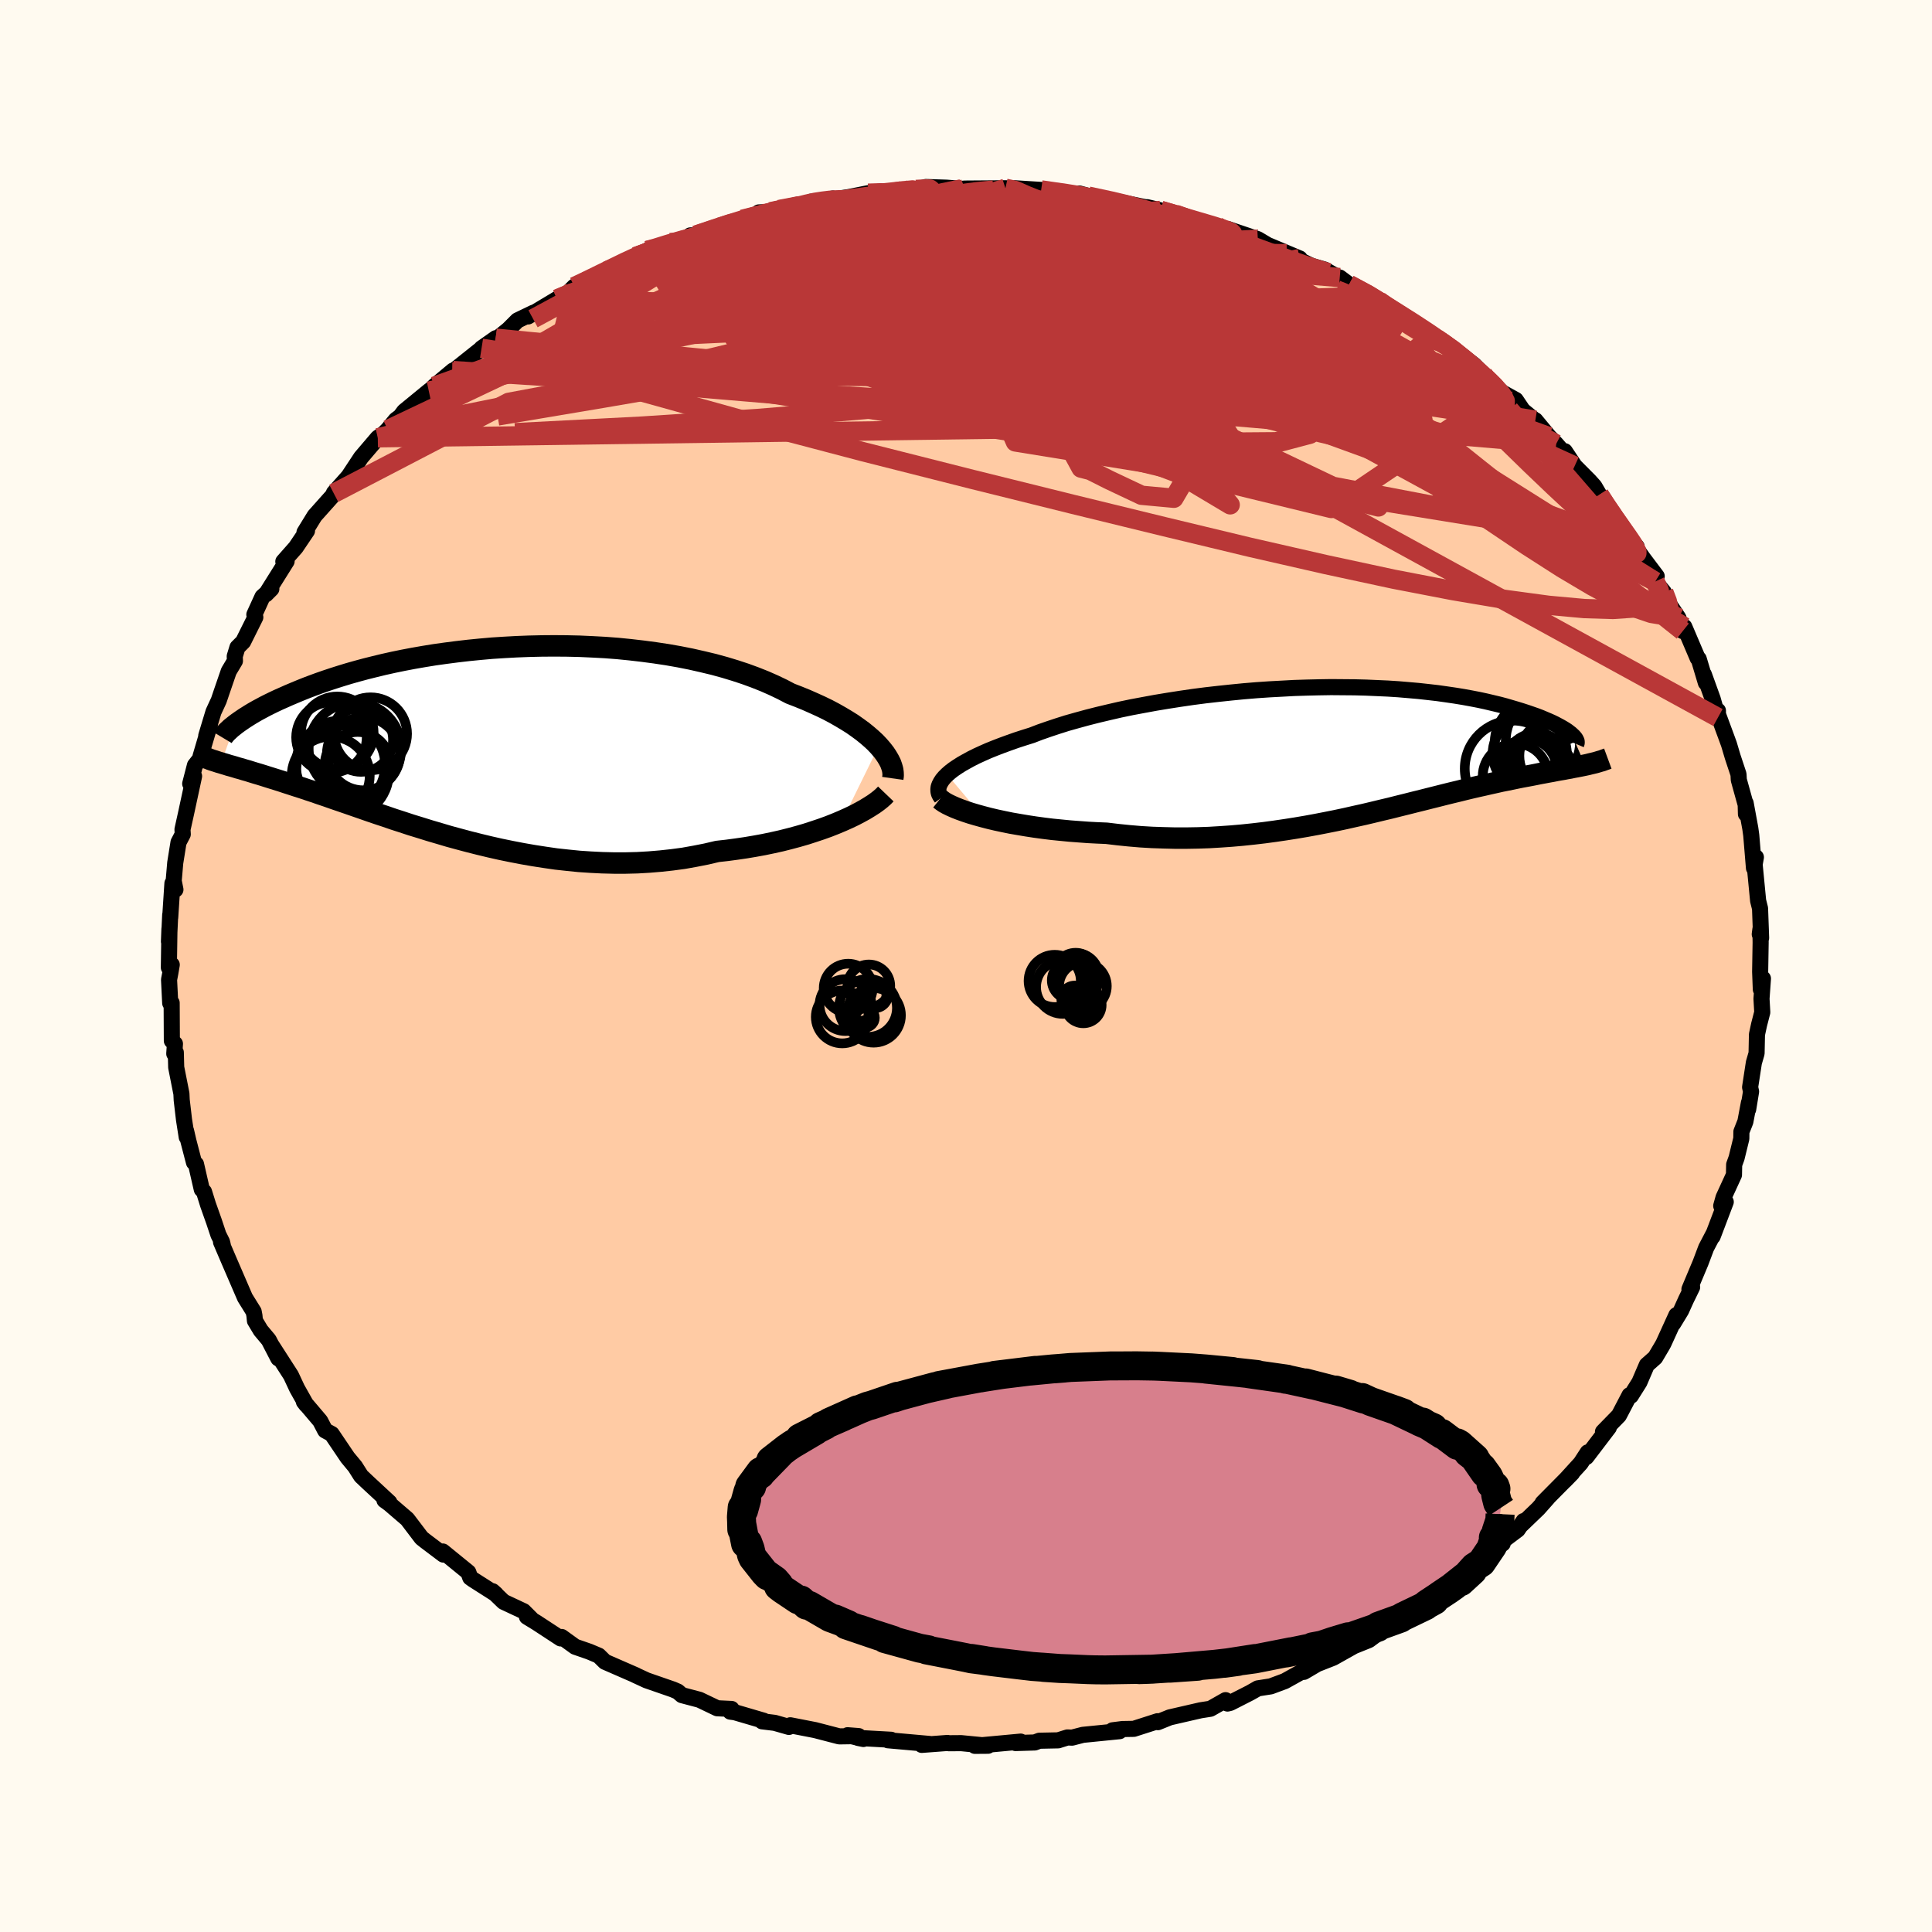 
  <svg viewBox="-100 -100 200 200" xmlns="http://www.w3.org/2000/svg" width="500" height="500" id="face-svg">
    <defs>
      <clipPath id="leftEyeClipPath">
        <polyline points="42.14,0.58 41.78,0.2 41.37,-0.18 40.93,-0.56 40.46,-0.94 39.94,-1.32 39.4,-1.7 38.81,-2.07 38.19,-2.44 37.54,-2.81 36.86,-3.17 36.14,-3.52 35.39,-3.86 34.62,-4.2 33.81,-4.53 32.98,-4.85 32.14,-5.29 31.26,-5.71 30.33,-6.12 29.35,-6.51 28.34,-6.88 27.28,-7.23 26.19,-7.56 25.06,-7.87 23.89,-8.15 22.7,-8.42 21.49,-8.66 20.24,-8.88 18.98,-9.07 17.7,-9.24 16.41,-9.39 15.11,-9.52 13.79,-9.62 12.48,-9.69 11.16,-9.75 9.84,-9.78 8.52,-9.79 7.22,-9.78 5.92,-9.75 4.63,-9.7 3.36,-9.63 2.11,-9.55 0.87,-9.44 -0.34,-9.32 -1.54,-9.18 -2.7,-9.03 -3.84,-8.87 -4.95,-8.69 -6.04,-8.5 -7.09,-8.3 -8.11,-8.09 -9.1,-7.87 -10.05,-7.64 -10.97,-7.41 -11.86,-7.17 -12.71,-6.93 -13.53,-6.68 -14.32,-6.43 -15.07,-6.18 -15.79,-5.93 -16.47,-5.68 -17.13,-5.43 -17.75,-5.18 -18.35,-4.93 -18.92,-4.69 -19.46,-4.45 -19.98,-4.22 -20.47,-3.99 -20.94,-3.76 -21.38,-3.54 -21.79,-3.32 -22.18,-3.11 -22.55,-2.9 -22.9,-2.69 -23.22,-2.49 -23.52,-2.3 -23.8,-2.11 -24.06,-1.93 -24.3,-1.76 -24.52,-1.59 -25.94,2.33 -25.68,2.41 -25.41,2.49 -25.13,2.58 -24.83,2.66 -24.52,2.75 -24.2,2.85 -23.86,2.94 -23.51,3.05 -23.15,3.15 -22.77,3.27 -22.38,3.39 -21.97,3.51 -21.55,3.64 -21.11,3.78 -20.66,3.92 -20.18,4.07 -19.7,4.22 -19.19,4.39 -18.66,4.56 -18.11,4.74 -17.54,4.92 -16.95,5.12 -16.34,5.32 -15.71,5.54 -15.05,5.76 -14.37,6 -13.67,6.24 -12.94,6.49 -12.19,6.75 -11.41,7.02 -10.61,7.3 -9.79,7.58 -8.94,7.86 -8.07,8.16 -7.17,8.45 -6.26,8.75 -5.31,9.04 -4.35,9.34 -3.36,9.63 -2.35,9.93 -1.32,10.21 -0.27,10.49 0.8,10.76 1.88,11.02 2.99,11.27 4.11,11.5 5.25,11.72 6.4,11.92 7.56,12.1 8.73,12.27 9.92,12.4 11.11,12.52 12.31,12.6 13.51,12.66 14.72,12.69 15.93,12.69 17.14,12.66 18.35,12.59 19.55,12.49 20.75,12.36 21.94,12.2 23.11,11.99 24.28,11.76 25.43,11.49 26.42,11.38 27.39,11.25 28.35,11.11 29.3,10.95 30.23,10.78 31.14,10.59 32.04,10.39 32.91,10.17 33.77,9.94 34.6,9.7 35.4,9.44 36.18,9.18 36.93,8.91 37.64,8.63 38.33,8.34" />
      </clipPath>
      <clipPath id="rightEyeClipPath">
        <polyline points="-41.28,2.56 -40.97,2.29 -40.62,2.02 -40.22,1.75 -39.78,1.47 -39.3,1.2 -38.79,0.92 -38.23,0.64 -37.64,0.37 -37.01,0.09 -36.34,-0.18 -35.64,-0.45 -34.9,-0.72 -34.14,-0.99 -33.34,-1.25 -32.51,-1.51 -31.68,-1.83 -30.79,-2.14 -29.86,-2.45 -28.88,-2.76 -27.85,-3.05 -26.79,-3.34 -25.69,-3.62 -24.55,-3.89 -23.38,-4.16 -22.18,-4.41 -20.95,-4.64 -19.7,-4.87 -18.43,-5.08 -17.15,-5.28 -15.85,-5.47 -14.54,-5.64 -13.22,-5.79 -11.9,-5.93 -10.58,-6.06 -9.26,-6.17 -7.94,-6.26 -6.63,-6.33 -5.34,-6.4 -4.06,-6.44 -2.79,-6.47 -1.54,-6.49 -0.32,-6.48 0.89,-6.47 2.06,-6.44 3.21,-6.39 4.34,-6.34 5.43,-6.27 6.49,-6.18 7.52,-6.09 8.52,-5.98 9.48,-5.87 10.4,-5.74 11.29,-5.61 12.15,-5.47 12.97,-5.32 13.75,-5.17 14.49,-5.01 15.21,-4.84 15.88,-4.68 16.52,-4.51 17.13,-4.33 17.71,-4.16 18.26,-3.99 18.78,-3.82 19.27,-3.65 19.73,-3.49 20.17,-3.32 20.57,-3.15 20.95,-2.99 21.31,-2.83 21.64,-2.67 21.94,-2.51 22.22,-2.36 22.48,-2.21 22.71,-2.07 22.92,-1.93 23.1,-1.79 23.27,-1.66 23.41,-1.53 24.76,1.58 24.47,1.64 24.17,1.7 23.86,1.76 23.53,1.82 23.2,1.89 22.85,1.95 22.49,2.02 22.12,2.08 21.74,2.15 21.34,2.23 20.94,2.3 20.52,2.38 20.08,2.46 19.64,2.55 19.18,2.64 18.7,2.73 18.21,2.82 17.71,2.92 17.19,3.03 16.65,3.14 16.09,3.25 15.52,3.38 14.93,3.51 14.32,3.65 13.69,3.79 13.04,3.94 12.37,4.1 11.69,4.27 10.98,4.44 10.25,4.62 9.5,4.81 8.74,5 7.95,5.2 7.14,5.4 6.31,5.61 5.46,5.82 4.59,6.04 3.7,6.25 2.79,6.47 1.86,6.69 0.91,6.9 -0.06,7.12 -1.05,7.33 -2.05,7.53 -3.08,7.73 -4.12,7.92 -5.18,8.1 -6.26,8.27 -7.35,8.43 -8.46,8.58 -9.57,8.71 -10.71,8.83 -11.85,8.93 -13,9.01 -14.17,9.08 -15.34,9.12 -16.51,9.14 -17.69,9.14 -18.88,9.11 -20.06,9.07 -21.25,9 -22.43,8.9 -23.61,8.78 -24.78,8.64 -25.74,8.6 -26.7,8.55 -27.65,8.48 -28.58,8.41 -29.5,8.32 -30.41,8.23 -31.3,8.12 -32.18,8 -33.03,7.87 -33.86,7.73 -34.67,7.59 -35.45,7.43 -36.2,7.27 -36.92,7.1 -37.61,6.92" />
      </clipPath>
      <filter id="fuzzy">
        <feTurbulence id="turbulence" baseFrequency="0.05" numOctaves="3" type="noise" result="noise" />
        <feDisplacementMap in="SourceGraphic" in2="noise" scale="2" />
      </filter>
      <linearGradient id="rainbowGradient" x1="0%" y1="0%" x2="100%" y2="0%">
        <stop offset="0%" style="stop-color: rgb(167, 133, 106); stop-opacity: 1" />
        <stop offset="50%" style="stop-color: rgb(167, 133, 106); stop-opacity: 1" />
        <stop offset="100%" style="stop-color: rgb(255, 165, 0); stop-opacity: 1" />
      </linearGradient>
    </defs>
    <rect x="-100" y="-100" width="100%" height="100%" fill="rgb(255, 250, 240)" />
    <polyline id="faceContour" points="82.21,0.6 82.28,2.42 82.5,1.3 82.35,3.39 82.43,4.79 82.1,6.07 81.88,7.09 81.84,9.04 81.56,10.01 81.17,12.55 81.27,13 80.97,14.84 81.05,14.15 80.68,16.11 80.27,17.15 80.26,17.87 79.77,19.87 79.52,20.56 79.5,21.62 78.42,23.97 78.18,24.83 78.65,24.42 77.29,28 77.43,27.63 76.62,29.18 76.04,30.72 74.89,33.46 75.17,33.24 74.54,34.53 74.03,35.66 73.21,37.01 73.54,36.14 72.21,39.06 72.09,39.28 71.35,40.53 70.48,41.3 69.71,43.09 68.83,44.49 68.69,44.43 67.59,46.53 65.94,48.22 66.55,47.77 64.22,50.83 64.36,50.35 63.63,51.47 61.99,53.27 62.75,52.49 59.69,55.58 60.25,55.03 59.24,56.17 57.49,57.85 57.72,57.46 57.11,58.35 54.81,60.08 55.56,59.79 53.2,61.51 51.58,62.87 51.23,63.06 51.43,62.86 49.06,64.72 47.26,66.11 48.41,65.44 48.5,65.46 46.52,66.67 43.72,68.18 42.86,68.93 41.71,69.78 39.67,70.6 40.61,70.15 38.01,71.61 36.46,72.22 36.9,71.94 34.98,73.07 35.16,72.83 33,74.03 31.55,74.57 30.21,74.78 29.42,75.23 27.36,76.28 27.07,76.35 26.87,76 25.3,76.89 24.28,77.05 21.1,77.78 19.86,78.28 19.83,78.18 17.37,78.97 16.19,78.99 15.17,79.12 15.9,79.21 12.1,79.59 10.98,79.88 10.5,79.86 9.54,80.16 7.59,80.2 7.12,80.38 5.13,80.44 5.66,80.29 0.92,80.73 2.28,80.72 -0.5,80.45 -1.8,80.46 -1.91,80.43 -4.58,80.63 -3.7,80.54 -8.09,80.15 -7.75,80.1 -11.17,79.91 -10.62,80.02 -12.26,79.63 -11.11,79.72 -13.12,79.75 -15.62,79.1 -18.19,78.6 -18.33,78.77 -19.8,78.35 -21.11,78.19 -20.94,78.13 -23.94,77.25 -24.4,77.19 -24.27,76.91 -25.75,76.84 -27.59,75.96 -29.41,75.48 -29.84,75.11 -30.32,74.9 -33.06,73.95 -34.27,73.39 -34.16,73.43 -37.37,72.03 -38.02,71.39 -38.99,70.98 -40.46,70.47 -41.86,69.46 -41.96,69.61 -44.45,67.98 -45.45,67.37 -44.99,67.6 -45.8,66.79 -47.87,65.82 -49.01,64.72 -48.66,65.03 -51.03,63.52 -51.32,63.31 -51.52,62.76 -54.16,60.61 -54.11,60.91 -54.1,60.93 -55.97,59.52 -56.36,59.21 -57.84,57.26 -59.68,55.68 -60.2,55.3 -59.69,55.53 -61.88,53.5 -62.62,52.8 -63.24,51.82 -64.02,50.88 -65.66,48.45 -66.34,48.08 -66.85,47.1 -67.68,46.12 -68.54,45.11 -68.3,45.42 -69.25,43.73 -69.88,42.38 -71.9,39.24 -71.19,40.62 -72.18,38.71 -73.01,37.72 -73.61,36.72 -73.66,36.2 -73.74,35.78 -74.64,34.33 -76.29,30.51 -77.12,28.57 -76.94,28.88 -77.02,28.56 -77.39,27.82 -77.85,26.44 -78.47,24.69 -78.88,23.37 -79.11,23.13 -79.71,20.51 -79.92,20.33 -80.5,18.1 -80.74,17.06 -80.67,17.71 -80.95,15.92 -81.19,13.87 -81.22,13.22 -81.76,10.49 -81.8,8.95 -81.96,9.08 -81.89,8.05 -82.21,7.74 -82.23,3.82 -82.38,3.84 -82.5,1.42 -82.37,0.74 -82.22,-0.13 -82.52,0.16 -82.46,-3.84 -82.51,-2.53 -82.38,-5.3 -82.38,-5.02 -82.15,-8.56 -81.84,-7.91 -82.02,-8.81 -81.86,-10.68 -81.52,-12.8 -81.08,-13.64 -81.11,-14.13 -80.74,-15.8 -79.91,-19.65 -80.31,-18.87 -79.82,-20.77 -79.19,-21.57 -79.24,-21.7 -78.27,-24.99 -78.65,-23.83 -77.9,-26.31 -77.35,-27.5 -77.09,-28.27 -76.32,-30.51 -75.68,-31.58 -75.7,-32.06 -75.42,-32.98 -74.83,-33.57 -73.57,-36.1 -73.67,-36.38 -72.83,-38.22 -71.91,-39.04 -72.48,-38.47 -70.33,-41.9 -70.67,-41.87 -69.38,-43.33 -68.22,-45.05 -68.25,-45.23 -68.48,-44.89 -67.43,-46.6 -65.51,-48.75 -65.45,-48.93 -65.43,-48.98 -63.92,-50.68 -62.62,-52.65 -60.89,-54.68 -60.28,-55.1 -59.86,-55.52 -59.02,-56.54 -58.57,-56.87 -58.16,-57.42 -55.61,-59.51 -54.48,-60.37 -55.04,-60.02 -53.1,-61.64 -53.19,-61.49 -49.84,-64.16 -50.15,-63.95 -48.67,-64.99 -48.75,-64.77 -47.36,-65.9 -46.43,-66.83 -44.77,-67.63 -45.34,-67.24 -42.34,-69.04 -41.5,-69.38 -40.55,-70.33 -39.36,-70.86 -37.2,-71.97 -35.49,-72.77 -35.61,-72.8 -34.21,-73.43 -33.03,-73.82 -33.01,-74.07 -32.41,-74.15 -30.65,-74.89 -29.3,-75.1 -28.54,-75.63 -27.99,-75.65 -25.56,-76.46 -24.91,-76.75 -23.15,-77.3 -20.84,-77.81 -21.45,-78.01 -20.09,-78.06 -16.61,-78.7 -16.05,-79.12 -15.88,-79.05 -13.78,-79.45 -14.22,-79.29 -12.18,-79.59 -10.13,-80 -8.57,-80.06 -7.57,-80.18 -6.45,-80.34 -4.43,-80.4 -5.45,-80.28 -4.16,-80.64 -2,-80.57 -0.46,-80.45 -0.12,-80.48 4.08,-80.51 5.71,-80.46 4.27,-80.3 5.06,-80.51 7.78,-80.34 8.27,-80.3 11.49,-79.73 11.73,-79.97 15.18,-79.02 12.65,-79.7 16.34,-78.93 15.07,-79.27 19.15,-78.43 18.76,-78.55 20.15,-78.22 21.64,-77.84 23.7,-77.09 23.66,-77.15 25.33,-76.76 26.01,-76.56 26.97,-76.09 27.14,-76.28 30.21,-75.24 31.22,-74.64 34.55,-73.24 33.19,-73.74 35.75,-72.49 37.13,-72.09 38.97,-71.04 38.69,-71.27 39.65,-70.55 42.08,-69.36 43.85,-68.19 42.82,-68.6 42.74,-68.87 45.16,-67.43 45.48,-67.2 48.7,-65.01 49,-64.76 48.71,-64.97 49.02,-64.73 50.44,-63.88 52.6,-62.22 53.56,-61.21 52.75,-61.78 55.55,-59.35 56.91,-58.6 57.64,-57.52 58.93,-56.46 58.94,-56.5 60.35,-54.8 61.09,-54.04 62.39,-52.55 61.99,-53.29 63.01,-51.76 64.55,-50.21 65.05,-49.65 65.56,-48.78 65.92,-48.17 67.72,-45.51 68.18,-44.83 69.42,-43.42 68.9,-43.9 70.09,-42.22 71.5,-40.35 71.34,-39.8 72.24,-38.7 72.53,-37.85 73.75,-36.03 74.2,-34.67 74.36,-35.11 75.74,-31.87 75.85,-31.79 76.59,-29.32 76.38,-30.19 77.3,-27.64 77.84,-25.72 77.84,-26.43 77.69,-26.46 78.75,-23.59 78.98,-22.96 79.37,-21.65 79.97,-19.84 80,-19.27 80.78,-16.46 80.74,-15.73 80.71,-16.86 81.19,-14.25 81.29,-13.53 81.57,-10.14 81.77,-11.26 81.61,-10.8 82,-6.76 82.2,-5.96 82.31,-2.9 82.17,-3.29 82.24,-3.82 82.26,-2.42 82.21,0.6 82.28,2.42" fill="rgb(255, 203, 164)" stroke="black" stroke-width="1.667" stroke-linejoin="round" filter="url(#fuzzy)" />
    <g transform="translate(39.33 -22.38)">
      <polyline id="rightCountour" points="-41.28,2.56 -40.97,2.29 -40.62,2.02 -40.22,1.75 -39.78,1.47 -39.3,1.2 -38.79,0.92 -38.23,0.64 -37.64,0.37 -37.01,0.09 -36.34,-0.18 -35.64,-0.45 -34.9,-0.72 -34.14,-0.99 -33.34,-1.25 -32.51,-1.51 -31.68,-1.83 -30.79,-2.14 -29.86,-2.45 -28.88,-2.76 -27.85,-3.05 -26.79,-3.34 -25.69,-3.62 -24.55,-3.89 -23.38,-4.16 -22.18,-4.41 -20.95,-4.64 -19.7,-4.87 -18.43,-5.08 -17.15,-5.28 -15.85,-5.47 -14.54,-5.64 -13.22,-5.79 -11.9,-5.93 -10.58,-6.06 -9.26,-6.17 -7.94,-6.26 -6.63,-6.33 -5.34,-6.4 -4.06,-6.44 -2.79,-6.47 -1.54,-6.49 -0.32,-6.48 0.89,-6.47 2.06,-6.44 3.21,-6.39 4.34,-6.34 5.43,-6.27 6.49,-6.18 7.52,-6.09 8.52,-5.98 9.48,-5.87 10.4,-5.74 11.29,-5.61 12.15,-5.47 12.97,-5.32 13.75,-5.17 14.49,-5.01 15.21,-4.84 15.88,-4.68 16.52,-4.51 17.13,-4.33 17.71,-4.16 18.26,-3.99 18.78,-3.82 19.27,-3.65 19.73,-3.49 20.17,-3.32 20.57,-3.15 20.95,-2.99 21.31,-2.83 21.64,-2.67 21.94,-2.51 22.22,-2.36 22.48,-2.21 22.71,-2.07 22.92,-1.93 23.1,-1.79 23.27,-1.66 23.41,-1.53 24.76,1.58 24.47,1.64 24.17,1.7 23.86,1.76 23.53,1.82 23.2,1.89 22.85,1.95 22.49,2.02 22.12,2.08 21.74,2.15 21.34,2.23 20.94,2.3 20.52,2.38 20.08,2.46 19.64,2.55 19.18,2.64 18.7,2.73 18.21,2.82 17.71,2.92 17.19,3.03 16.65,3.14 16.09,3.25 15.52,3.38 14.93,3.51 14.32,3.65 13.69,3.79 13.04,3.94 12.37,4.1 11.69,4.27 10.98,4.44 10.25,4.62 9.5,4.81 8.74,5 7.95,5.2 7.14,5.4 6.31,5.61 5.46,5.82 4.59,6.04 3.7,6.25 2.79,6.47 1.86,6.69 0.91,6.9 -0.06,7.12 -1.05,7.33 -2.05,7.53 -3.08,7.73 -4.12,7.92 -5.18,8.1 -6.26,8.27 -7.35,8.43 -8.46,8.58 -9.57,8.71 -10.71,8.83 -11.85,8.93 -13,9.01 -14.17,9.08 -15.34,9.12 -16.51,9.14 -17.69,9.14 -18.88,9.11 -20.06,9.07 -21.25,9 -22.43,8.9 -23.61,8.78 -24.78,8.64 -25.74,8.6 -26.7,8.55 -27.65,8.48 -28.58,8.41 -29.5,8.32 -30.41,8.23 -31.3,8.12 -32.18,8 -33.03,7.87 -33.86,7.73 -34.67,7.59 -35.45,7.43 -36.2,7.27 -36.92,7.1 -37.61,6.92" fill="white" stroke="white" stroke-width="0" stroke-linejoin="round" filter="url(#fuzzy)" />
    </g>
    <g transform="translate(-51.17 -23.35)">
      <polyline id="leftCountour" points="42.14,0.58 41.78,0.2 41.37,-0.18 40.93,-0.56 40.46,-0.94 39.94,-1.32 39.4,-1.7 38.81,-2.07 38.19,-2.44 37.54,-2.81 36.86,-3.17 36.14,-3.52 35.39,-3.86 34.62,-4.2 33.81,-4.53 32.98,-4.85 32.14,-5.29 31.26,-5.71 30.33,-6.12 29.35,-6.51 28.34,-6.88 27.28,-7.23 26.19,-7.56 25.06,-7.87 23.89,-8.15 22.7,-8.42 21.49,-8.66 20.24,-8.88 18.98,-9.07 17.7,-9.24 16.41,-9.39 15.11,-9.52 13.79,-9.62 12.48,-9.69 11.16,-9.75 9.84,-9.78 8.52,-9.79 7.22,-9.78 5.92,-9.75 4.63,-9.7 3.36,-9.63 2.11,-9.55 0.87,-9.44 -0.34,-9.32 -1.54,-9.18 -2.7,-9.03 -3.84,-8.87 -4.95,-8.69 -6.04,-8.5 -7.09,-8.3 -8.11,-8.09 -9.1,-7.87 -10.05,-7.64 -10.97,-7.41 -11.86,-7.17 -12.71,-6.93 -13.53,-6.68 -14.32,-6.43 -15.07,-6.18 -15.79,-5.93 -16.47,-5.68 -17.13,-5.43 -17.75,-5.18 -18.35,-4.93 -18.92,-4.69 -19.46,-4.45 -19.98,-4.22 -20.47,-3.99 -20.94,-3.76 -21.38,-3.54 -21.79,-3.32 -22.18,-3.11 -22.55,-2.9 -22.9,-2.69 -23.22,-2.49 -23.52,-2.3 -23.8,-2.11 -24.06,-1.93 -24.3,-1.76 -24.52,-1.59 -25.94,2.33 -25.68,2.41 -25.41,2.49 -25.13,2.58 -24.83,2.66 -24.52,2.75 -24.2,2.85 -23.86,2.94 -23.51,3.05 -23.15,3.15 -22.77,3.27 -22.38,3.39 -21.97,3.51 -21.55,3.64 -21.11,3.78 -20.66,3.92 -20.18,4.07 -19.7,4.22 -19.19,4.39 -18.66,4.56 -18.11,4.74 -17.54,4.92 -16.95,5.12 -16.34,5.32 -15.71,5.54 -15.05,5.76 -14.37,6 -13.67,6.24 -12.94,6.49 -12.19,6.75 -11.41,7.02 -10.61,7.3 -9.79,7.58 -8.94,7.86 -8.07,8.16 -7.17,8.45 -6.26,8.75 -5.31,9.04 -4.35,9.34 -3.36,9.63 -2.35,9.93 -1.32,10.21 -0.27,10.49 0.8,10.76 1.88,11.02 2.99,11.27 4.11,11.5 5.25,11.72 6.4,11.92 7.56,12.1 8.73,12.27 9.92,12.4 11.11,12.52 12.31,12.6 13.51,12.66 14.72,12.69 15.93,12.69 17.14,12.66 18.35,12.59 19.55,12.49 20.75,12.36 21.94,12.2 23.11,11.99 24.28,11.76 25.43,11.49 26.42,11.38 27.39,11.25 28.35,11.11 29.3,10.95 30.23,10.78 31.14,10.59 32.04,10.39 32.91,10.17 33.77,9.94 34.6,9.7 35.4,9.44 36.18,9.18 36.93,8.91 37.64,8.63 38.33,8.34" fill="white" stroke="white" stroke-width="0" stroke-linejoin="round" filter="url(#fuzzy)" />
    </g>
    <g transform="translate(39.33 -22.38)">
      <polyline id="rightUpper" points="-41.87,4.97 -42.02,4.76 -42.13,4.54 -42.18,4.32 -42.19,4.08 -42.16,3.84 -42.07,3.6 -41.94,3.35 -41.77,3.09 -41.55,2.83 -41.28,2.56 -40.97,2.29 -40.62,2.02 -40.22,1.75 -39.78,1.47 -39.3,1.2 -38.79,0.92 -38.23,0.64 -37.64,0.37 -37.01,0.09 -36.34,-0.18 -35.64,-0.45 -34.9,-0.72 -34.14,-0.99 -33.34,-1.25 -32.51,-1.51 -31.68,-1.83 -30.79,-2.14 -29.86,-2.45 -28.88,-2.76 -27.85,-3.05 -26.79,-3.34 -25.69,-3.62 -24.55,-3.89 -23.38,-4.16 -22.18,-4.41 -20.95,-4.64 -19.7,-4.87 -18.43,-5.08 -17.15,-5.28 -15.85,-5.47 -14.54,-5.64 -13.22,-5.79 -11.9,-5.93 -10.58,-6.06 -9.26,-6.17 -7.94,-6.26 -6.63,-6.33 -5.34,-6.4 -4.06,-6.44 -2.79,-6.47 -1.54,-6.49 -0.32,-6.48 0.89,-6.47 2.06,-6.44 3.21,-6.39 4.34,-6.34 5.43,-6.27 6.49,-6.18 7.52,-6.09 8.52,-5.98 9.48,-5.87 10.4,-5.74 11.29,-5.61 12.15,-5.47 12.97,-5.32 13.75,-5.17 14.49,-5.01 15.21,-4.84 15.88,-4.68 16.52,-4.51 17.13,-4.33 17.71,-4.16 18.26,-3.99 18.78,-3.82 19.27,-3.65 19.73,-3.49 20.17,-3.32 20.57,-3.15 20.95,-2.99 21.31,-2.83 21.64,-2.67 21.94,-2.51 22.22,-2.36 22.48,-2.21 22.71,-2.07 22.92,-1.93 23.1,-1.79 23.27,-1.66 23.41,-1.53 23.54,-1.41 23.64,-1.3 23.73,-1.19 23.79,-1.09 23.84,-0.99 23.88,-0.9 23.89,-0.82 23.89,-0.74 23.88,-0.67 23.85,-0.6" fill="none" stroke="black" stroke-width="1.667" stroke-linejoin="round" filter="url(#fuzzy)" />
      <polyline id="rightLower" points="-42.03,5.1 -41.83,5.26 -41.57,5.44 -41.25,5.62 -40.88,5.8 -40.45,5.99 -39.97,6.18 -39.44,6.37 -38.87,6.56 -38.26,6.74 -37.61,6.92 -36.92,7.1 -36.2,7.27 -35.45,7.43 -34.67,7.59 -33.86,7.73 -33.03,7.87 -32.18,8 -31.3,8.12 -30.41,8.23 -29.5,8.32 -28.58,8.41 -27.65,8.48 -26.7,8.55 -25.74,8.6 -24.78,8.64 -23.61,8.78 -22.43,8.9 -21.25,9 -20.06,9.07 -18.88,9.11 -17.69,9.14 -16.51,9.14 -15.34,9.12 -14.17,9.08 -13,9.01 -11.85,8.93 -10.71,8.83 -9.57,8.71 -8.46,8.58 -7.35,8.43 -6.26,8.27 -5.18,8.1 -4.12,7.92 -3.08,7.73 -2.05,7.53 -1.05,7.33 -0.06,7.12 0.91,6.9 1.86,6.69 2.79,6.47 3.7,6.25 4.59,6.04 5.46,5.82 6.31,5.61 7.14,5.4 7.95,5.2 8.74,5 9.5,4.81 10.25,4.62 10.98,4.44 11.69,4.27 12.37,4.1 13.04,3.94 13.69,3.79 14.32,3.65 14.93,3.51 15.52,3.38 16.09,3.25 16.65,3.14 17.19,3.03 17.71,2.92 18.21,2.82 18.7,2.73 19.18,2.64 19.64,2.55 20.08,2.46 20.52,2.38 20.94,2.3 21.34,2.23 21.74,2.15 22.12,2.08 22.49,2.02 22.85,1.95 23.2,1.89 23.53,1.82 23.86,1.76 24.17,1.7 24.47,1.64 24.76,1.58 25.04,1.52 25.31,1.45 25.57,1.39 25.82,1.33 26.06,1.26 26.29,1.19 26.51,1.13 26.72,1.05 26.92,0.98 27.11,0.91" fill="none" stroke="black" stroke-width="2.222" stroke-linejoin="round" filter="url(#fuzzy)" />
      <circle r="3.782" cx="19.658" cy="2.302" stroke="black" fill="none" stroke-width="1.0" filter="url(#fuzzy)" clip-path="url(#rightEyeClipPath)" /><circle r="4.976" cx="17.278" cy="1.947" stroke="black" fill="none" stroke-width="1.0" filter="url(#fuzzy)" clip-path="url(#rightEyeClipPath)" /><circle r="3.854" cx="21.808" cy="0.627" stroke="black" fill="none" stroke-width="1.0" filter="url(#fuzzy)" clip-path="url(#rightEyeClipPath)" /><circle r="3.842" cx="19.028" cy="0.387" stroke="black" fill="none" stroke-width="1.0" filter="url(#fuzzy)" clip-path="url(#rightEyeClipPath)" /><circle r="3.388" cx="17.548" cy="2.737" stroke="black" fill="none" stroke-width="1.0" filter="url(#fuzzy)" clip-path="url(#rightEyeClipPath)" /><circle r="3.586" cx="20.133" cy="2.662" stroke="black" fill="none" stroke-width="1.0" filter="url(#fuzzy)" clip-path="url(#rightEyeClipPath)" /><circle r="4.414" cx="19.818" cy="-0.763" stroke="black" fill="none" stroke-width="1.0" filter="url(#fuzzy)" clip-path="url(#rightEyeClipPath)" /><circle r="4.776" cx="21.323" cy="-0.943" stroke="black" fill="none" stroke-width="1.0" filter="url(#fuzzy)" clip-path="url(#rightEyeClipPath)" /><circle r="3.08" cx="18.723" cy="1.977" stroke="black" fill="none" stroke-width="1.0" filter="url(#fuzzy)" clip-path="url(#rightEyeClipPath)" /><circle r="3.296" cx="19.748" cy="1.562" stroke="black" fill="none" stroke-width="1.0" filter="url(#fuzzy)" clip-path="url(#rightEyeClipPath)" />
      </g>
    <g transform="translate(-51.17 -23.35)">
      <polyline id="leftUpper" points="43.59,3.93 43.63,3.65 43.62,3.35 43.58,3.04 43.49,2.72 43.37,2.38 43.2,2.04 42.99,1.68 42.75,1.32 42.46,0.95 42.14,0.58 41.78,0.2 41.37,-0.18 40.93,-0.56 40.46,-0.94 39.94,-1.32 39.4,-1.7 38.81,-2.07 38.19,-2.44 37.54,-2.81 36.86,-3.17 36.14,-3.52 35.39,-3.86 34.62,-4.2 33.81,-4.53 32.98,-4.85 32.14,-5.29 31.26,-5.71 30.33,-6.12 29.35,-6.51 28.34,-6.88 27.28,-7.23 26.19,-7.56 25.06,-7.87 23.89,-8.15 22.7,-8.42 21.49,-8.66 20.24,-8.88 18.98,-9.07 17.7,-9.24 16.41,-9.39 15.11,-9.52 13.79,-9.62 12.48,-9.69 11.16,-9.75 9.84,-9.78 8.52,-9.79 7.22,-9.78 5.92,-9.75 4.63,-9.7 3.36,-9.63 2.11,-9.55 0.87,-9.44 -0.34,-9.32 -1.54,-9.18 -2.7,-9.03 -3.84,-8.87 -4.95,-8.69 -6.04,-8.5 -7.09,-8.3 -8.11,-8.09 -9.1,-7.87 -10.05,-7.64 -10.97,-7.41 -11.86,-7.17 -12.71,-6.93 -13.53,-6.68 -14.32,-6.43 -15.07,-6.18 -15.79,-5.93 -16.47,-5.68 -17.13,-5.43 -17.75,-5.18 -18.35,-4.93 -18.92,-4.69 -19.46,-4.45 -19.98,-4.22 -20.47,-3.99 -20.94,-3.76 -21.38,-3.54 -21.79,-3.32 -22.18,-3.11 -22.55,-2.9 -22.9,-2.69 -23.22,-2.49 -23.52,-2.3 -23.8,-2.11 -24.06,-1.93 -24.3,-1.76 -24.52,-1.59 -24.72,-1.43 -24.91,-1.28 -25.07,-1.13 -25.22,-0.99 -25.36,-0.86 -25.48,-0.73 -25.58,-0.61 -25.67,-0.5 -25.74,-0.4 -25.8,-0.3" fill="none" stroke="black" stroke-width="2.222" stroke-linejoin="round" filter="url(#fuzzy)" />
      <polyline id="leftLower" points="42.87,5.54 42.64,5.78 42.35,6.04 42.01,6.31 41.62,6.59 41.18,6.87 40.69,7.17 40.16,7.46 39.59,7.76 38.98,8.05 38.33,8.34 37.64,8.63 36.93,8.91 36.18,9.18 35.4,9.44 34.6,9.7 33.77,9.94 32.91,10.17 32.04,10.39 31.14,10.59 30.23,10.78 29.3,10.95 28.35,11.11 27.39,11.25 26.42,11.38 25.43,11.49 24.28,11.76 23.11,11.99 21.94,12.2 20.75,12.36 19.55,12.49 18.35,12.59 17.14,12.66 15.93,12.69 14.72,12.69 13.51,12.66 12.31,12.6 11.11,12.52 9.92,12.4 8.73,12.27 7.56,12.1 6.4,11.92 5.25,11.72 4.11,11.5 2.99,11.27 1.88,11.02 0.8,10.76 -0.27,10.49 -1.32,10.21 -2.35,9.93 -3.36,9.63 -4.35,9.34 -5.31,9.04 -6.26,8.75 -7.17,8.45 -8.07,8.16 -8.94,7.86 -9.79,7.58 -10.61,7.3 -11.41,7.02 -12.19,6.75 -12.94,6.49 -13.67,6.24 -14.37,6 -15.05,5.76 -15.71,5.54 -16.34,5.32 -16.95,5.12 -17.54,4.92 -18.11,4.74 -18.66,4.56 -19.19,4.39 -19.7,4.22 -20.18,4.07 -20.66,3.92 -21.11,3.78 -21.55,3.64 -21.97,3.51 -22.38,3.39 -22.77,3.27 -23.15,3.15 -23.51,3.05 -23.86,2.94 -24.2,2.85 -24.52,2.75 -24.83,2.66 -25.13,2.58 -25.41,2.49 -25.68,2.41 -25.94,2.33 -26.19,2.26 -26.43,2.18 -26.65,2.11 -26.87,2.04 -27.07,1.97 -27.27,1.89 -27.45,1.82 -27.63,1.75 -27.8,1.68 -27.95,1.62" fill="none" stroke="black" stroke-width="2.222" stroke-linejoin="round" filter="url(#fuzzy)" />
      <circle r="3.4" cx="-11.808" cy="2.522" stroke="black" fill="none" stroke-width="1.0" filter="url(#fuzzy)" clip-path="url(#leftEyeClipPath)" /><circle r="3.652" cx="-14.518" cy="-0.318" stroke="black" fill="none" stroke-width="1.0" filter="url(#fuzzy)" clip-path="url(#leftEyeClipPath)" /><circle r="3.318" cx="-11.458" cy="-0.068" stroke="black" fill="none" stroke-width="1.0" filter="url(#fuzzy)" clip-path="url(#leftEyeClipPath)" /><circle r="4.788" cx="-12.088" cy="0.842" stroke="black" fill="none" stroke-width="1.0" filter="url(#fuzzy)" clip-path="url(#leftEyeClipPath)" /><circle r="4.812" cx="-13.368" cy="3.267" stroke="black" fill="none" stroke-width="1.0" filter="url(#fuzzy)" clip-path="url(#leftEyeClipPath)" /><circle r="3.774" cx="-10.468" cy="-0.688" stroke="black" fill="none" stroke-width="1.0" filter="url(#fuzzy)" clip-path="url(#leftEyeClipPath)" /><circle r="3.784" cx="-11.203" cy="1.382" stroke="black" fill="none" stroke-width="1.0" filter="url(#fuzzy)" clip-path="url(#leftEyeClipPath)" /><circle r="4.04" cx="-14.593" cy="3.647" stroke="black" fill="none" stroke-width="1.0" filter="url(#fuzzy)" clip-path="url(#leftEyeClipPath)" /><circle r="3.76" cx="-13.913" cy="-0.788" stroke="black" fill="none" stroke-width="1.0" filter="url(#fuzzy)" clip-path="url(#leftEyeClipPath)" /><circle r="4.62" cx="-13.578" cy="2.567" stroke="black" fill="none" stroke-width="1.0" filter="url(#fuzzy)" clip-path="url(#leftEyeClipPath)" />
    </g>
    <g id="hairs">
      <polyline points="7.78,-80.34 8.9,-80.18 10.36,-79.97 11.57,-79.77 12.39,-79.62 12.82,-79.5 12.9,-79.41 12.63,-79.34 11.96,-79.28 10.83,-79.25 9.2,-79.25 7.05,-79.29 4.31,-79.38 0.84,-79.54 -3.48,-79.77" fill="none" stroke="rgb(185, 55, 55)" stroke-width="2" stroke-linejoin="round" filter="url(#fuzzy)" /><polyline points="-27.99,-75.65 -26.07,-76.27 -24.35,-76.77 -22.59,-77.21 -20.78,-77.6 -18.91,-77.96 -16.99,-78.3 -15.07,-78.62 -13.23,-78.92 -11.5,-79.19 -9.89,-79.43 -8.36,-79.64 -6.92,-79.83 -5.64,-80 -4.61,-80.15 -3.92,-80.27 -3.64,-80.36 -3.72,-80.42 -4.09,-80.44 -4.6,-80.42 -5.17,-80.39" fill="none" stroke="rgb(185, 55, 55)" stroke-width="2" stroke-linejoin="round" filter="url(#fuzzy)" /><polyline points="-10.13,-80 -8.93,-80.04 -8.15,-80.03 -7.76,-79.91 -7.8,-79.66 -8.23,-79.28 -8.98,-78.75 -10.06,-78.06 -11.5,-77.19 -13.43,-76.14 -15.98,-74.89 -19.3,-73.42 -23.47,-71.69 -28.48,-69.68 -34.22,-67.41 -40.59,-64.95 -47.59,-62.35" fill="none" stroke="rgb(185, 55, 55)" stroke-width="2" stroke-linejoin="round" filter="url(#fuzzy)" /><polyline points="12.65,-79.7 15.03,-79.19 16.82,-78.76 18.69,-78.24 20.66,-77.64 22.71,-76.97 24.77,-76.26 26.78,-75.55 28.71,-74.86 30.53,-74.19 32.24,-73.56 33.8,-72.99 35.15,-72.52 36.22,-72.17 37.04,-71.92 37.54,-71.78" fill="none" stroke="rgb(185, 55, 55)" stroke-width="2" stroke-linejoin="round" filter="url(#fuzzy)" /><polyline points="68.18,-44.83 68.73,-44.06 68.69,-43.67 68.31,-43.37 67.49,-43.28 66.14,-43.52 64.2,-44.12 61.65,-45.1 58.49,-46.47 54.7,-48.25 50.24,-50.46 45.02,-53.14 38.95,-56.3 31.94,-60 23.98,-64.27 15.1,-69.09 5.27,-74.43" fill="none" stroke="rgb(185, 55, 55)" stroke-width="2" stroke-linejoin="round" filter="url(#fuzzy)" /><polyline points="4.08,-80.51 5.09,-80.29 6.26,-79.77 8.27,-78.97 11.08,-77.87 14.49,-76.49 18.28,-74.88 22.27,-73.06 26.38,-71.12 30.56,-69.08 34.84,-66.97 39.26,-64.79 43.8,-62.55 48.36,-60.28 52.86,-58.01 57.39,-55.64" fill="none" stroke="rgb(185, 55, 55)" stroke-width="2" stroke-linejoin="round" filter="url(#fuzzy)" /><polyline points="-34.21,-73.43 -33.17,-73.73 -31.83,-73.97 -29.93,-74.22 -27.49,-74.48 -24.65,-74.75 -21.48,-75.01 -18.04,-75.27 -14.37,-75.54 -10.53,-75.82 -6.62,-76.11 -2.71,-76.39 1.16,-76.65 5,-76.88 8.82,-77.06 12.62,-77.19 16.31,-77.25 19.89,-77.25" fill="none" stroke="rgb(185, 55, 55)" stroke-width="2" stroke-linejoin="round" filter="url(#fuzzy)" /><polyline points="21.64,-77.84 22.96,-77.36 23.67,-77.08 24.12,-76.84 24.37,-76.57 24.44,-76.26 24.35,-75.89 24.04,-75.45 23.42,-74.96 22.4,-74.47 20.92,-73.99 18.95,-73.55 16.46,-73.15 13.46,-72.78 9.94,-72.46 5.9,-72.17 1.31,-71.91 -3.86,-71.7 -9.69,-71.53 -16.24,-71.35 -23.56,-71.09 -31.71,-70.7" fill="none" stroke="rgb(185, 55, 55)" stroke-width="2" stroke-linejoin="round" filter="url(#fuzzy)" /><polyline points="-34.21,-73.43 -33.25,-73.76 -32.13,-74.07 -30.59,-74.43 -28.67,-74.83 -26.48,-75.27 -24.11,-75.72 -21.58,-76.2 -18.93,-76.69 -16.21,-77.18 -13.48,-77.66 -10.82,-78.11 -8.31,-78.54 -6,-78.95 -3.93,-79.33 -2.11,-79.67 -0.47,-79.95 1.14,-80.16 2.85,-80.33" fill="none" stroke="rgb(185, 55, 55)" stroke-width="2" stroke-linejoin="round" filter="url(#fuzzy)" /><polyline points="-42.34,-69.04 -41.19,-69.53 -39.31,-70.19 -36.75,-70.88 -33.71,-71.55 -30.35,-72.14 -26.76,-72.65 -22.97,-73.1 -18.98,-73.52 -14.8,-73.95 -10.44,-74.39 -5.93,-74.87 -1.27,-75.35 3.53,-75.81 8.44,-76.23 13.42,-76.62 18.42,-76.94" fill="none" stroke="rgb(185, 55, 55)" stroke-width="2" stroke-linejoin="round" filter="url(#fuzzy)" /><polyline points="-23.15,-77.3 -21.64,-77.68 -20.36,-77.98 -18.8,-78.28 -17.1,-78.59 -15.43,-78.89 -13.85,-79.14 -12.35,-79.37 -10.89,-79.57 -9.5,-79.75 -8.24,-79.93 -7.17,-80.08 -6.34,-80.2 -5.79,-80.29 -5.52,-80.33 -5.53,-80.34 -5.85,-80.31 -6.54,-80.25 -7.7,-80.12 -9.5,-79.93" fill="none" stroke="rgb(185, 55, 55)" stroke-width="2" stroke-linejoin="round" filter="url(#fuzzy)" /><polyline points="-40.55,-70.33 -39.14,-71 -37.65,-71.73 -36.38,-72.35 -35.35,-72.85 -34.51,-73.24 -33.8,-73.56 -33.22,-73.79 -32.77,-73.95 -32.48,-74.01 -32.4,-73.95 -32.59,-73.75 -33.08,-73.4 -33.92,-72.87 -35.14,-72.16 -36.79,-71.26 -38.91,-70.15 -41.56,-68.76 -44.82,-67" fill="none" stroke="rgb(185, 55, 55)" stroke-width="2" stroke-linejoin="round" filter="url(#fuzzy)" /><polyline points="-37.2,-71.97 -35.72,-72.5 -33.88,-72.84 -31.43,-73.11 -28.42,-73.36 -24.87,-73.57 -20.8,-73.77 -16.24,-73.98 -11.28,-74.19 -6.02,-74.42 -0.54,-74.68 5.07,-74.97 10.67,-75.32 16.1,-75.73 21.38,-76.09" fill="none" stroke="rgb(185, 55, 55)" stroke-width="2" stroke-linejoin="round" filter="url(#fuzzy)" /><polyline points="20.15,-78.22 21.58,-77.8 22.69,-77.44 23.49,-77.16 24.08,-76.92 24.53,-76.69 24.88,-76.43 25.14,-76.13 25.24,-75.8 25.12,-75.45 24.7,-75.11 23.93,-74.81 22.77,-74.56 21.2,-74.37 19.21,-74.23 16.77,-74.15 13.84,-74.11 10.42,-74.12 6.47,-74.19 1.98,-74.32 -3.06,-74.5 -8.65,-74.69 -14.79,-74.88 -21.49,-75.11" fill="none" stroke="rgb(185, 55, 55)" stroke-width="2" stroke-linejoin="round" filter="url(#fuzzy)" /><polyline points="-20.09,-78.06 -17.52,-78.48 -15.57,-78.57 -13.52,-78.4 -11.09,-78.07 -8.22,-77.6 -4.91,-77.03 -1.24,-76.36 2.66,-75.6 6.72,-74.75 10.85,-73.83 15.03,-72.87 19.24,-71.87 23.51,-70.87 27.85,-69.87 32.25,-68.88 36.59,-67.92 40.76,-67.02 44.71,-66.13" fill="none" stroke="rgb(185, 55, 55)" stroke-width="2" stroke-linejoin="round" filter="url(#fuzzy)" /><polyline points="26.01,-76.56 26.64,-76.21 27.13,-75.73 27.4,-75.05 27.15,-74.23 26.23,-73.35 24.56,-72.43 22.14,-71.45 18.94,-70.4 14.94,-69.28 10.12,-68.06 4.46,-66.75 -2.07,-65.33 -9.54,-63.81 -17.99,-62.21 -27.36,-60.53 -37.54,-58.78 -48.49,-56.94" fill="none" stroke="rgb(185, 55, 55)" stroke-width="2" stroke-linejoin="round" filter="url(#fuzzy)" /><polyline points="-35.49,-72.77 -34.88,-72.98 -33.35,-73.36 -31.3,-73.77 -28.82,-74.18 -25.91,-74.62 -22.6,-75.1 -18.99,-75.61 -15.17,-76.15 -11.2,-76.7 -7.16,-77.27 -3.08,-77.83 0.99,-78.36 5.04,-78.83 8.94,-79.27" fill="none" stroke="rgb(185, 55, 55)" stroke-width="2" stroke-linejoin="round" filter="url(#fuzzy)" /><polyline points="48.71,-64.97 49.41,-64.49 50.53,-63.67 51.62,-62.81 52.57,-62 53.39,-61.26 54.12,-60.58 54.7,-59.99 55.08,-59.53 55.21,-59.23 55.08,-59.11 54.66,-59.17 53.95,-59.42 52.92,-59.88 51.57,-60.55 49.86,-61.45 47.78,-62.58 45.31,-63.94 42.47,-65.53 39.31,-67.34 35.85,-69.37 32.06,-71.66 27.91,-74.26" fill="none" stroke="rgb(185, 55, 55)" stroke-width="2" stroke-linejoin="round" filter="url(#fuzzy)" /><polyline points="65.56,-48.78 66.26,-47.7 67.12,-46.43 67.82,-45.42 68.32,-44.66 68.66,-44.09 68.84,-43.64 68.86,-43.34 68.7,-43.22 68.33,-43.32 67.73,-43.65 66.91,-44.24 65.85,-45.1 64.53,-46.24 62.9,-47.72 60.89,-49.59 58.48,-51.89 55.69,-54.61 52.63,-57.69 49.47,-61.07 46.18,-64.82" fill="none" stroke="rgb(185, 55, 55)" stroke-width="2" stroke-linejoin="round" filter="url(#fuzzy)" /><polyline points="-27.99,-75.65 -26.14,-76.28 -24.64,-76.77 -23.25,-77.2 -21.95,-77.58 -20.74,-77.9 -19.6,-78.18 -18.59,-78.4 -17.76,-78.57 -17.15,-78.67 -16.77,-78.69 -16.58,-78.64 -16.6,-78.52 -16.83,-78.34 -17.33,-78.08 -18.13,-77.75 -19.29,-77.33 -20.81,-76.82 -22.69,-76.23 -24.92,-75.53 -27.53,-74.72 -30.63,-73.74 -34.45,-72.51" fill="none" stroke="rgb(185, 55, 55)" stroke-width="2" stroke-linejoin="round" filter="url(#fuzzy)" /><polyline points="39.65,-70.55 41.57,-69.52 42.68,-68.85 43.43,-68.38 44.24,-67.87 45.19,-67.27 46.22,-66.62 47.17,-66 47.94,-65.49 48.49,-65.11 48.83,-64.85 48.98,-64.7 48.95,-64.65 48.73,-64.72 48.27,-64.93 47.52,-65.35 46.37,-66.04 44.75,-67.06 42.7,-68.39 40.28,-70" fill="none" stroke="rgb(185, 55, 55)" stroke-width="2" stroke-linejoin="round" filter="url(#fuzzy)" /><polyline points="-20.09,-78.06 -17.75,-78.56 -16.5,-78.87 -15.62,-79.06 -14.84,-79.18 -14.09,-79.27 -13.38,-79.31 -12.8,-79.32 -12.42,-79.26 -12.35,-79.13 -12.61,-78.92 -13.23,-78.63 -14.17,-78.25 -15.43,-77.78 -17,-77.21 -18.93,-76.51 -21.33,-75.66 -24.3,-74.65 -27.96,-73.44 -32.3,-72.06 -37.17,-70.55" fill="none" stroke="rgb(185, 55, 55)" stroke-width="2" stroke-linejoin="round" filter="url(#fuzzy)" /><polyline points="-33.03,-73.82 -32.63,-74.07 -31.54,-74.44 -30.05,-74.9 -28.41,-75.39 -26.74,-75.9 -25.09,-76.4 -23.49,-76.9 -21.99,-77.37 -20.68,-77.78 -19.65,-78.1 -19.03,-78.3 -18.92,-78.35 -19.37,-78.26 -20.24,-78.08" fill="none" stroke="rgb(185, 55, 55)" stroke-width="2" stroke-linejoin="round" filter="url(#fuzzy)" /><polyline points="-39.36,-70.86 -37.38,-71.72 -35.56,-72.21 -33.66,-72.48 -31.53,-72.59 -29.12,-72.61 -26.39,-72.54 -23.32,-72.41 -19.94,-72.23 -16.25,-72.03 -12.32,-71.79 -8.16,-71.53 -3.83,-71.27 0.63,-70.99 5.18,-70.7 9.78,-70.39 14.42,-70.05 19.06,-69.69 23.72,-69.28 28.4,-68.79 33.13,-68.18 37.86,-67.47 42.27,-66.93" fill="none" stroke="rgb(185, 55, 55)" stroke-width="2" stroke-linejoin="round" filter="url(#fuzzy)" /><polyline points="65.56,-48.78 66.27,-47.69 67.17,-46.37 67.93,-45.29 68.52,-44.46 68.96,-43.81 69.27,-43.29 69.45,-42.91 69.45,-42.74 69.25,-42.8 68.82,-43.17 68.15,-43.86 67.19,-44.92 65.9,-46.39 64.24,-48.32 62.09,-50.8 59.39,-53.9 56.26,-57.6" fill="none" stroke="rgb(185, 55, 55)" stroke-width="2" stroke-linejoin="round" filter="url(#fuzzy)" /><polyline points="39.65,-70.55 41.58,-69.51 42.76,-68.78 43.61,-68.23 44.51,-67.65 45.58,-66.97 46.72,-66.23 47.76,-65.55 48.58,-65.02 49.14,-64.65 49.49,-64.41 49.66,-64.28 49.61,-64.29 49.18,-64.54 48.23,-65.15 46.72,-66.13 44.79,-67.38" fill="none" stroke="rgb(185, 55, 55)" stroke-width="2" stroke-linejoin="round" filter="url(#fuzzy)" /><polyline points="-33.01,-74.07 -31.81,-74.31 -29.77,-74.64 -27.23,-74.96 -24.26,-75.26 -20.87,-75.56 -17.1,-75.88 -13.05,-76.21 -8.82,-76.54 -4.47,-76.83 -0.02,-77.07 4.53,-77.25 9.13,-77.38 13.66,-77.48 17.95,-77.57" fill="none" stroke="rgb(185, 55, 55)" stroke-width="2" stroke-linejoin="round" filter="url(#fuzzy)" /><polyline points="72.24,-38.7 72.6,-37.76 72.78,-36.96 72.59,-36.49 71.98,-36.33 70.94,-36.5 69.41,-37.02 67.38,-37.96 64.81,-39.34 61.71,-41.18 58.06,-43.52 53.84,-46.36 49.01,-49.68 43.5,-53.48 37.25,-57.76 30.17,-62.57 22.25,-67.94 13.53,-73.88" fill="none" stroke="rgb(185, 55, 55)" stroke-width="2" stroke-linejoin="round" filter="url(#fuzzy)" /><polyline points="-33.01,-74.07 -32.12,-74.32 -31.03,-74.66 -30.06,-74.95 -29.22,-75.19 -28.5,-75.36 -27.9,-75.47 -27.46,-75.48 -27.24,-75.37 -27.28,-75.12 -27.63,-74.7 -28.32,-74.09 -29.39,-73.29 -30.88,-72.27 -32.82,-71.04 -35.23,-69.57 -38.11,-67.87 -41.46,-65.9 -45.32,-63.66 -49.67,-61.18 -54.47,-58.51" fill="none" stroke="rgb(185, 55, 55)" stroke-width="2" stroke-linejoin="round" filter="url(#fuzzy)" /><polyline points="71.34,-39.8 71.77,-38.87 71.54,-38.06 70.69,-37.44 69.17,-37.06 66.96,-36.91 64.02,-37 60.3,-37.34 55.79,-37.95 50.45,-38.85 44.28,-40.04 37.26,-41.55 29.38,-43.35 20.65,-45.45 11.07,-47.79 0.63,-50.38 -10.67,-53.24 -22.86,-56.45 -35.93,-60.08" fill="none" stroke="rgb(185, 55, 55)" stroke-width="2" stroke-linejoin="round" filter="url(#fuzzy)" /><polyline points="-25.56,-76.46 -24.45,-76.82 -22.78,-77.25 -20.96,-77.67 -19.04,-78.06 -16.99,-78.43 -14.93,-78.78 -13.02,-79.11 -11.37,-79.4 -10.01,-79.65 -8.88,-79.85 -7.94,-80.02 -7.16,-80.15 -6.67,-80.24 -6.73,-80.26" fill="none" stroke="rgb(185, 55, 55)" stroke-width="2" stroke-linejoin="round" filter="url(#fuzzy)" /><polyline points="49.02,-64.73 50.39,-63.79 51.39,-62.94 51.9,-62.34 52.06,-61.93 51.91,-61.68 51.38,-61.64 50.36,-61.87 48.75,-62.42 46.52,-63.3 43.66,-64.51 40.14,-66.07 35.94,-68.01 31.08,-70.33 25.62,-73.02 19.53,-76.11" fill="none" stroke="rgb(185, 55, 55)" stroke-width="2" stroke-linejoin="round" filter="url(#fuzzy)" /><polyline points="53.56,-61.21 53.77,-60.93 54.69,-60.03 55.44,-59.18 55.82,-58.5 55.81,-57.99 55.44,-57.63 54.73,-57.41 53.68,-57.31 52.29,-57.36 50.56,-57.54 48.46,-57.86 45.99,-58.3 43.09,-58.87 39.75,-59.58 35.95,-60.44 31.67,-61.47 26.92,-62.72 21.68,-64.19 15.94,-65.9 9.63,-67.83 2.67,-69.94 -4.99,-72.26 -13.11,-74.87" fill="none" stroke="rgb(185, 55, 55)" stroke-width="2" stroke-linejoin="round" filter="url(#fuzzy)" /><polyline points="20.15,-78.22 21.62,-77.79 22.91,-77.4 23.98,-77.09 24.9,-76.82 25.71,-76.58 26.42,-76.35 27.03,-76.14 27.46,-75.95 27.59,-75.82 27.28,-75.81 26.44,-75.95 25.01,-76.27 22.98,-76.78 20.35,-77.47 17.35,-78.32" fill="none" stroke="rgb(185, 55, 55)" stroke-width="2" stroke-linejoin="round" filter="url(#fuzzy)" /><polyline points="-34.21,-73.43 -33.3,-73.77 -32.35,-74.12 -31.1,-74.52 -29.57,-74.99 -27.89,-75.48 -26.17,-75.99 -24.46,-76.5 -22.81,-76.99 -21.3,-77.46 -19.98,-77.87 -18.89,-78.21 -18.07,-78.47 -17.54,-78.63 -17.41,-78.68 -17.9,-78.58 -19.34,-78.31" fill="none" stroke="rgb(185, 55, 55)" stroke-width="2" stroke-linejoin="round" filter="url(#fuzzy)" /><polyline points="-42.34,-69.04 -41.2,-69.52 -39.32,-70.13 -36.75,-70.73 -33.7,-71.28 -30.31,-71.72 -26.67,-72.06 -22.77,-72.31 -18.59,-72.48 -14.11,-72.6 -9.33,-72.69 -4.31,-72.79 0.92,-72.91 6.3,-73.04 11.75,-73.17 17.21,-73.32 22.59,-73.49 28.06,-73.6" fill="none" stroke="rgb(185, 55, 55)" stroke-width="2" stroke-linejoin="round" filter="url(#fuzzy)" /><polyline points="42.74,-68.87 44.21,-67.77 44.67,-66.81 44.2,-65.98 42.71,-65.3 40.28,-64.71 37.02,-64.08 32.99,-63.35 28.14,-62.5 22.41,-61.59 15.71,-60.62 8,-59.61 -0.77,-58.59 -10.61,-57.59 -21.55,-56.68 -33.57,-55.89 -46.68,-55.21" fill="none" stroke="rgb(185, 55, 55)" stroke-width="2" stroke-linejoin="round" filter="url(#fuzzy)" /><polyline points="23.66,-77.15 23.3,-77.22 22.25,-77.03 21.19,-75.21 20.6,-70.8 21.09,-64.13 22.44,-56.82 23.07,-51.07 21.52,-48.42 18.17,-48.73 14.85,-50.3 12.86,-51.3 11.91,-51.54 10.99,-53.23 8.62,-59.4 -0.44,-70.53 -16.61,-78.7" fill="none" stroke="rgb(185, 55, 55)" stroke-width="2" stroke-linejoin="round" filter="url(#fuzzy)" /><polyline points="61.09,-54.04 -6.87,-59.83 -14.52,-62.7 0.18,-63.88 13.5,-64.57 18.32,-65.66 17.11,-66.92 14.03,-67.7 11.22,-67.72 9.37,-67.14 8.99,-66.24 10.36,-65.22 12.35,-64.23 12.24,-63.53 7.7,-63.48 -0.03,-64.18 -4.71,-65.11 1.89,-65.11 22.79,-63.12 48.48,-59.09 60.35,-54.8" fill="none" stroke="rgb(185, 55, 55)" stroke-width="2" stroke-linejoin="round" filter="url(#fuzzy)" /><polyline points="-55.61,-59.51 -14.27,-68.39 -9.98,-70.82 -5.94,-71.13 0.58,-71.01 6.6,-70.56 11.38,-69.78 15.51,-69.1 18.93,-69.01 20.86,-69.57 20.94,-70.17 19.72,-69.87 18.01,-67.94 16.23,-64.23 15.41,-59.04 18.63,-52.94 27.35,-47.74 25.9,-49.5 -35.61,-72.8" fill="none" stroke="rgb(185, 55, 55)" stroke-width="2" stroke-linejoin="round" filter="url(#fuzzy)" /><polyline points="-16.05,-79.12 -14.45,-77.9 -15.55,-74.39 -6.21,-71.48 9.17,-69.44 23.19,-67.69 31.27,-66.05 31.89,-64.96 25.58,-64.81 14.36,-65.47 1.19,-66.33 -10.78,-66.85 -18.88,-66.97 -21.53,-67.01 -19.69,-67.13 -19.15,-66.94 -28.66,-66.85 -33.03,-73.82" fill="none" stroke="rgb(185, 55, 55)" stroke-width="2" stroke-linejoin="round" filter="url(#fuzzy)" /><polyline points="-60.89,-54.68 12.43,-55.7 22.97,-62.34 11.71,-66.32 -0.76,-67.63 -7.34,-67.79 -8.74,-67.71 -7.83,-67.68 -7.09,-67.75 -8.36,-67.83 -12.45,-67.63 -18,-66.98 -21.39,-66.05 -19.06,-65.42 -11.33,-65.66 -4.17,-67.09 -4.01,-69.86 -3.46,-73.38 30.21,-75.24" fill="none" stroke="rgb(185, 55, 55)" stroke-width="2" stroke-linejoin="round" filter="url(#fuzzy)" /><polyline points="45.16,-67.43 24.02,-68.21 14.71,-66.51 16.42,-66.22 19.45,-66.59 21.16,-66.29 20.71,-65.63 17.03,-65.9 10.82,-67.7 5.48,-70.36 4.41,-72.67 7.45,-73.93 10.43,-73.7 10.84,-70.12 19.3,-57.78 77.84,-25.72" fill="none" stroke="rgb(185, 55, 55)" stroke-width="2" stroke-linejoin="round" filter="url(#fuzzy)" /><polyline points="-55.04,-60.02 -24.19,-71.08 0.76,-70.79 20.05,-66.02 33.04,-59.85 42.78,-53.47 50.94,-48.38 56.26,-46.21 56.47,-47.64 50.47,-51.92 39.34,-57.22 26.46,-61.58 16.41,-63.86 13.15,-64.2 19.15,-62.9 38.9,-56.77 74.36,-35.11" fill="none" stroke="rgb(185, 55, 55)" stroke-width="2" stroke-linejoin="round" filter="url(#fuzzy)" /><polyline points="33.19,-73.74 4.08,-74.01 -0.72,-70.74 1.89,-68.23 2.4,-65.74 3.45,-62.45 7.78,-58.92 12.99,-56.7 14.63,-56.85 10.89,-58.96 3.73,-61.45 -3.36,-62.93 -7.42,-63.28 -7.03,-63.42 -4.24,-64.45 -4.3,-68.46 15.07,-79.27" fill="none" stroke="rgb(185, 55, 55)" stroke-width="2" stroke-linejoin="round" filter="url(#fuzzy)" /><polyline points="-30.65,-74.89 2.25,-76.52 11.31,-77.17 17.24,-75.72 23.78,-72.63 28.91,-69.01 31.18,-65.69 31.03,-63.1 29.67,-61.31 28.01,-60.19 26.3,-59.36 24.59,-58.45 23.11,-57.37 22.12,-56.52 21.69,-56.43 21.89,-57.18 23.57,-57.91 28.39,-57.34 36.77,-55.18 44.36,-53.45 40.94,-56.03 15.47,-65.34 -35.49,-72.77" fill="none" stroke="rgb(185, 55, 55)" stroke-width="2" stroke-linejoin="round" filter="url(#fuzzy)" /><polyline points="61.09,-54.04 57.48,-55.95 48.17,-61.92 38.27,-65.93 30.56,-67.2 25.68,-66.87 20.72,-66.54 12.22,-66.79 0.29,-67.07 -10.35,-66.69 -13.18,-65.88 -5.07,-65.68 9.73,-66.87 21.62,-68.69 29,-67.23 63.01,-51.76" fill="none" stroke="rgb(185, 55, 55)" stroke-width="2" stroke-linejoin="round" filter="url(#fuzzy)" /><polyline points="69.42,-43.42 16.28,-62.75 2.85,-67.79 2.53,-68.71 6.98,-69.11 12.46,-69.29 18.02,-68.89 22.93,-67.87 25.48,-66.66 23.91,-65.82 18.14,-65.85 10.42,-66.9 4.3,-68.63 1.98,-70.33 1.93,-71.08 -1.07,-69.97 -13.16,-66.24 -37.55,-60.02 -59.86,-55.52" fill="none" stroke="rgb(185, 55, 55)" stroke-width="2" stroke-linejoin="round" filter="url(#fuzzy)" /><polyline points="38.69,-71.27 7.3,-73.88 8.19,-74.57 11.65,-73.11 13.65,-70.64 17.62,-67.81 25.3,-64.73 34.92,-61.51 43.19,-58.55 47.3,-56.54 45.9,-56.28 39.4,-58.19 30.23,-61.85 22.28,-65.82 18.69,-68.32 19.09,-67.98 18.99,-64.41 9.1,-59.33 -48.67,-64.99" fill="none" stroke="rgb(185, 55, 55)" stroke-width="2" stroke-linejoin="round" filter="url(#fuzzy)" /><polyline points="39.65,-70.55 34.97,-58.94 20.02,-59.8 9.1,-62.73 0.44,-64.99 -3.7,-66.36 -2.01,-67.43 3.5,-68.67 9.43,-70.04 13.46,-71.12 15.2,-71.42 15.8,-70.64 17.09,-68.83 20.84,-66.17 27.91,-62.7 37.46,-58.21 46.71,-52.53 50.71,-47.22 37.96,-49.66 -21.45,-78.01" fill="none" stroke="rgb(185, 55, 55)" stroke-width="2" stroke-linejoin="round" filter="url(#fuzzy)" /><polyline points="58.94,-56.5 11.09,-64.35 13.32,-68.59 19.5,-69.19 21.15,-67.48 20.72,-65.1 21.01,-63.39 22.56,-62.85 23.93,-63.38 23.31,-64.59 20.36,-66.01 16.96,-66.99 15.88,-66.94 18.02,-65.97 20.92,-65.22 21.64,-65.37 27.34,-61.33 73.75,-36.03" fill="none" stroke="rgb(185, 55, 55)" stroke-width="2" stroke-linejoin="round" filter="url(#fuzzy)" /><polyline points="20.15,-78.22 -12.81,-74.67 -17.19,-71.06 -5.64,-68.06 6.96,-66.55 13.96,-66.67 16.04,-67.48 16.07,-67.86 15.96,-67.44 15.95,-66.77 15.64,-66.71 15.01,-67.7 14.86,-69.44 16.09,-71.18 18.67,-72.27 21.19,-72.44 21.35,-71.66 16.5,-69.88 3.66,-67.16 -19.2,-63.61 -47.34,-58.35 -65.45,-48.93" fill="none" stroke="rgb(185, 55, 55)" stroke-width="2" stroke-linejoin="round" filter="url(#fuzzy)" /><polyline points="42.08,-69.36 29.21,-68.87 12.63,-63.68 -2.85,-60.12 -4.88,-57.59 5.69,-55.48 20.54,-54.18 32.14,-54.27 37.25,-55.84 36.24,-58.51 31.14,-61.7 24.52,-64.94 19.1,-67.82 16.9,-70.03 17.57,-71.51 17.23,-72.6 10.26,-73.58 -6.31,-73.67 -29.91,-69.76 -59.86,-55.52" fill="none" stroke="rgb(185, 55, 55)" stroke-width="2" stroke-linejoin="round" filter="url(#fuzzy)" /><polyline points="-37.2,-71.97 0.5,-71.2 15.67,-69.24 18.57,-69.39 20.66,-69.03 23.3,-67.61 22.99,-65.95 17.13,-64.96 6.65,-65.05 -4.37,-66.25 -11.31,-68.37 -11.58,-70.96 -5.57,-73.19 4.59,-73.96 16.69,-72.41 28.15,-68.32 33.13,-62.42 17.56,-57.08 -53.1,-61.64" fill="none" stroke="rgb(185, 55, 55)" stroke-width="2" stroke-linejoin="round" filter="url(#fuzzy)" /><polyline points="71.34,-39.8 42.06,-58.22 25.89,-59.59 17.26,-58.5 15.82,-58.29 18.36,-59.25 21.16,-60.98 21.27,-62.8 17.45,-63.94 10.74,-63.81 4.23,-62.25 1.31,-59.71 3.46,-57.05 9.07,-55.2 14.61,-54.62 17.74,-54.95 19.85,-55.02 25.35,-53.41 35.93,-49.9 42.69,-47.52 23.65,-52.46 -48.75,-64.77" fill="none" stroke="rgb(185, 55, 55)" stroke-width="2" stroke-linejoin="round" filter="url(#fuzzy)" /><polyline points="26.97,-76.09 31.21,-70.61 13.29,-70.05 -4.6,-71.2 -13.29,-72.73 -13.44,-73.41 -8.2,-72.66 -0.38,-70.59 7.32,-67.64 12.17,-64.16 12.35,-60.67 8.37,-58.04 4.47,-56.81 8.98,-56.17 25.67,-57.15 16.34,-78.93" fill="none" stroke="rgb(185, 55, 55)" stroke-width="2" stroke-linejoin="round" filter="url(#fuzzy)" /><polyline points="-60.89,-54.68 -13.56,-66.02 17.12,-67.49 30.61,-67 32.85,-65.97 26.9,-65.63 15.56,-66.68 2.61,-68.76 -8.89,-70.79 -17.99,-71.83 -24.82,-71.61 -28.51,-70.71 -26.69,-70.21 -18.09,-71.02 -7.34,-73.28 -8.09,-75.61 -33.03,-73.82" fill="none" stroke="rgb(185, 55, 55)" stroke-width="2" stroke-linejoin="round" filter="url(#fuzzy)" /><polyline points="-40.55,-70.33 -42.16,-63.83 -28.27,-59.9 -11.02,-58.44 2.9,-57.9 10.65,-58.11 12.12,-59.25 9.78,-61.02 6.75,-62.79 4.68,-64.1 3.66,-64.87 3.42,-65.19 4.44,-65.15 7.77,-64.62 14.11,-63.4 22.94,-61.33 32.55,-58.59 40.6,-55.77 44.75,-53.9 43.46,-54.06 37.38,-56.5 31.31,-59.58 34.11,-59.66 49.88,-54.95 55.55,-59.35" fill="none" stroke="rgb(185, 55, 55)" stroke-width="2" stroke-linejoin="round" filter="url(#fuzzy)" /><polyline points="4.08,-80.51 -30.47,-69.49 -46.54,-62.32 -49.48,-60.52 -43.7,-63.1 -33.19,-67.57 -20.55,-71.42 -6.77,-72.98 7.89,-71.67 22.6,-68.09 35.06,-64.01 41.79,-61.98 40.26,-63.95 32.54,-69.41 26.42,-74.65 23.7,-77.09" fill="none" stroke="rgb(185, 55, 55)" stroke-width="2" stroke-linejoin="round" filter="url(#fuzzy)" /><polyline points="-42.34,-69.04 14.66,-63.38 20.76,-62.72 10.55,-64.73 4.87,-65.48 7.46,-64.23 14.23,-61.93 21.05,-59.58 26.08,-57.77 28.73,-56.84 28.8,-57.02 26.58,-58.27 23.11,-60.25 19.19,-62.39 14.03,-64.31 5.49,-66.07 -7.08,-68.01 -19.44,-70.41 -23.33,-73.55 -14.24,-77.59 -0.46,-80.45" fill="none" stroke="rgb(185, 55, 55)" stroke-width="2" stroke-linejoin="round" filter="url(#fuzzy)" /><polyline points="55.55,-59.35 37.82,-47.36 7.78,-54.67 -5.49,-63.11 -4.1,-68.14 4.75,-70.03 14.1,-70.16 19.42,-69.8 20.09,-69.31 19.2,-68.2 20.55,-66.03 23.9,-63.83 23.05,-64.28 10.73,-69.17 -11.34,-75.09 -34.21,-73.43" fill="none" stroke="rgb(185, 55, 55)" stroke-width="2" stroke-linejoin="round" filter="url(#fuzzy)" /><polyline points="74.2,-34.67 48.01,-55.55 30.39,-66.91 27.49,-70.27 29.68,-70.31 29.19,-70.16 23.89,-70.23 15.63,-69.48 8.34,-67.05 6.59,-63.14 13.31,-59.05 26.65,-56.77 38.96,-57.95 40.62,-62.6 24.73,-68.94 -20.09,-78.06" fill="none" stroke="rgb(185, 55, 55)" stroke-width="2" stroke-linejoin="round" filter="url(#fuzzy)" /><polyline points="-28.54,-75.63 9.63,-59.66 6.19,-62.45 3.39,-66.91 5.67,-68.8 10.46,-68 15.44,-65.67 19.42,-63.38 21.74,-62.44 21.92,-63.26 19.74,-65.28 15.37,-67.52 9.58,-69.16 4.1,-69.94 1.56,-70.02 4.02,-69.79 10.86,-69.81 17.47,-71.02 14.76,-74.94 -6.45,-80.34" fill="none" stroke="rgb(185, 55, 55)" stroke-width="2" stroke-linejoin="round" filter="url(#fuzzy)" /><polyline points="-42.34,-69.04 -6.33,-67.98 8.05,-64.38 10.32,-63.4 13.89,-63.15 20.23,-63 26.37,-62.93 30.72,-62.88 33.64,-62.77 36.07,-62.62 38.32,-62.53 39.95,-62.6 40.06,-62.89 37.78,-63.35 32.82,-63.89 26.09,-64.38 19.95,-64.75 17.29,-65.13 19.58,-65.69 25.21,-66.18 30.05,-65.18 29.9,-60.49 16.53,-53.45 -50.15,-63.95" fill="none" stroke="rgb(185, 55, 55)" stroke-width="2" stroke-linejoin="round" filter="url(#fuzzy)" /><polyline points="-34.21,-73.43 12.35,-59.8 17.34,-62.8 23.79,-63.87 31.5,-62.56 35.05,-61.54 33.9,-61.89 31.23,-62.81 30.19,-63.02 31.74,-61.83 34.56,-59.5 36.4,-56.94 35.61,-55.05 32.21,-54.15 27.94,-53.91 25.15,-53.72 25.16,-53.2 27.02,-52.73 28.13,-53.6 25.36,-57.95 12.66,-68.22 -16.61,-78.7" fill="none" stroke="rgb(185, 55, 55)" stroke-width="2" stroke-linejoin="round" filter="url(#fuzzy)" /><polyline points="42.82,-68.6 -6.98,-68.13 -7.43,-72.05 4.67,-74.19 15.72,-74.15 22.24,-72.69 24.45,-70.54 23.34,-68.23 19.93,-66.16 15.73,-64.41 12.61,-62.79 11.73,-61.09 12.55,-59.45 13.28,-58.42 12.57,-58.69 10.64,-60.48 8.42,-63.09 5.63,-64.7 1.48,-62.52 5.11,-54.25 68.9,-43.9" fill="none" stroke="rgb(185, 55, 55)" stroke-width="2" stroke-linejoin="round" filter="url(#fuzzy)" /><polyline points="55.55,-59.35 55.78,-57.39 45.5,-61.16 34.16,-63.7 26.7,-64 21.96,-63.35 17,-63.14 10.8,-63.53 4.34,-63.57 -1.12,-62.4 -5.25,-60.3 -8.24,-58.6 -9.16,-58.3 -4.82,-58.65 7.72,-57.76 23.39,-56.02 20.29,-59.67 -35.61,-72.8" fill="none" stroke="rgb(185, 55, 55)" stroke-width="2" stroke-linejoin="round" filter="url(#fuzzy)" /><polyline points="23.7,-77.09 9.4,-74.6 -0.65,-73.22 0.72,-72.92 5.92,-71.99 10.16,-70.06 11.62,-67.87 10.36,-66.49 7.47,-66.55 3.57,-67.82 -1.86,-69.34 -8.94,-70.19 -15.09,-70 -15.3,-68.69 -7.52,-65.71 -3.36,-60.95 -53.19,-61.49" fill="none" stroke="rgb(185, 55, 55)" stroke-width="2" stroke-linejoin="round" filter="url(#fuzzy)" /><polyline points="-4.16,-80.64 -3.39,-79.16 3.19,-78 7.77,-75.98 8.29,-73.6 4.52,-72 -1.13,-71.66 -5.58,-72.16 -7.07,-72.6 -5.5,-72.22 -1.53,-70.79 4.14,-68.67 10.85,-66.53 17.49,-64.99 22.24,-64.36 22.93,-64.65 17.92,-65.62 7.11,-66.85 -7.5,-67.73 -21.96,-67.65 -31.19,-66.57 -29.92,-65.54 -13.85,-66.22 15.72,-69.22 34.55,-73.24" fill="none" stroke="rgb(185, 55, 55)" stroke-width="2" stroke-linejoin="round" filter="url(#fuzzy)" /><polyline points="11.73,-79.97 11.82,-71.15 6.81,-64.14 -6.78,-63.49 -15.21,-64.32 -12.66,-63.49 -2.77,-61.15 6.12,-59.25 7.51,-59.48 1.21,-61.79 -7.29,-64.63 -12.45,-66.39 -14.64,-66.61 -18.59,-65.97 -18.39,-66.31 25.33,-76.76" fill="none" stroke="rgb(185, 55, 55)" stroke-width="2" stroke-linejoin="round" filter="url(#fuzzy)" /><polyline points="71.34,-39.8 28.6,-62.16 -6.75,-66.37 -28.89,-65.35 -37.36,-64.91 -35.08,-65.63 -26.08,-66.37 -14.59,-66.39 -4.09,-65.96 3.7,-65.85 9.09,-66.54 13.41,-67.79 17.54,-68.86 20.9,-69.05 21.71,-68.16 18.12,-66.47 9.72,-64.53 -1.97,-63.02 -14.21,-62.82 -24.01,-65.02 -24.58,-70.85 -0.12,-80.48" fill="none" stroke="rgb(185, 55, 55)" stroke-width="2" stroke-linejoin="round" filter="url(#fuzzy)" />
    </g>
    
        <g id="pointNose">
          <g id="rightNose"><circle r="2.18" cx="11.35" cy="0.812" stroke="black" fill="none" stroke-width="1.0" filter="url(#fuzzy)" /><circle r="1.386" cx="11.254" cy="3.412" stroke="black" fill="none" stroke-width="1.0" filter="url(#fuzzy)" /><circle r="2.286" cx="11.454" cy="0.984" stroke="black" fill="none" stroke-width="1.0" filter="url(#fuzzy)" /><circle r="2.47" cx="12.106" cy="2.076" stroke="black" fill="none" stroke-width="1.0" filter="url(#fuzzy)" /><circle r="1.276" cx="12.29" cy="4.112" stroke="black" fill="none" stroke-width="1.0" filter="url(#fuzzy)" /><circle r="1.97" cx="10.854" cy="1.484" stroke="black" fill="none" stroke-width="1.0" filter="url(#fuzzy)" /><circle r="2.198" cx="11.538" cy="1.368" stroke="black" fill="none" stroke-width="1.0" filter="url(#fuzzy)" /><circle r="2.704" cx="9.182" cy="1.544" stroke="black" fill="none" stroke-width="1.0" filter="url(#fuzzy)" /><circle r="1.9" cx="12.142" cy="4.028" stroke="black" fill="none" stroke-width="1.0" filter="url(#fuzzy)" /><circle r="2.772" cx="10.026" cy="2.184" stroke="black" fill="none" stroke-width="1.0" filter="url(#fuzzy)" /></g>
          <g id="leftNose"><circle r="1.002" cx="-10.442" cy="5.358" stroke="black" fill="none" stroke-width="1.0" filter="url(#fuzzy)" /><circle r="2.998" cx="-10.146" cy="4.342" stroke="black" fill="none" stroke-width="1.0" filter="url(#fuzzy)" /><circle r="2.53" cx="-12.198" cy="2.294" stroke="black" fill="none" stroke-width="1.0" filter="url(#fuzzy)" /><circle r="2.83" cx="-9.566" cy="5.106" stroke="black" fill="none" stroke-width="1.0" filter="url(#fuzzy)" /><circle r="1.126" cx="-10.894" cy="4.546" stroke="black" fill="none" stroke-width="1.0" filter="url(#fuzzy)" /><circle r="1.12" cx="-9.362" cy="3.026" stroke="black" fill="none" stroke-width="1.0" filter="url(#fuzzy)" /><circle r="1.412" cx="-9.47" cy="2.962" stroke="black" fill="none" stroke-width="1.0" filter="url(#fuzzy)" /><circle r="2.734" cx="-12.814" cy="5.274" stroke="black" fill="none" stroke-width="1.0" filter="url(#fuzzy)" /><circle r="2.21" cx="-10.054" cy="2.054" stroke="black" fill="none" stroke-width="1.0" filter="url(#fuzzy)" /><circle r="2.686" cx="-12.474" cy="4.05" stroke="black" fill="none" stroke-width="1.0" filter="url(#fuzzy)" /></g>
        </g>
      
    <g id="mouth">
      <polyline points="55.29,56.74 55.26,57.39 54.89,58.51 55.27,58.22 54.59,59.18 55.23,58.42 54.54,59.69 54.42,60.03 54.51,60.05 53.36,61.75 52.63,62.22 52.07,62.84 52.46,62.56 51.21,63.74 52.45,62.6 50.24,64.35 48.98,65.2 50.6,64.11 49.98,64.55 47.71,66.05 48.5,65.67 47.52,66.21 47.56,66.23 46.73,66.63 45.17,67.38 44.97,67.52 42.7,68.34 42.63,68.46 39.34,69.61 39.01,69.62 39.55,69.44 37.92,69.93 36.83,70.3 35.87,70.48 35.78,70.57 33.1,71.12 33.65,70.99 29.89,71.73 28.57,71.91 29.93,71.69 26.78,72.18 28.16,71.99 27.02,72.14 25.71,72.29 21.09,72.69 23.98,72.49 19.28,72.79 18.88,72.81 17.93,72.84 19.36,72.79 14.41,72.87 13.4,72.86 12.63,72.84 10.8,72.76 9.7,72.72 8.03,72.61 7.86,72.58 9.58,72.71 6.86,72.51 5.48,72.35 2.82,72.03 1.95,71.91 0.57,71.68 1.95,71.9 0.55,71.72 -0.05,71.59 -1.06,71.39 -4.09,70.8 -3.88,70.79 -4.8,70.62 -8.39,69.63 -7.56,69.8 -9.7,69.11 -10.98,68.67 -8.95,69.38 -12.39,68.21 -12.2,68.19 -13.56,67.6 -13.09,67.81 -14.07,67.45 -16.24,66.19 -16.51,66.17 -17.1,65.63 -17.38,65.61 -19.02,64.51 -19.41,64.21 -19.37,64.04 -19.76,63.59 -20.81,62.85 -20.55,63.12 -20.85,62.81 -22.05,61.29 -22.2,60.97 -22.35,60.33 -22.59,59.69 -22.66,59.67 -22.82,59.8 -23.04,58.69 -23.22,57.72 -23.21,58.33 -23.23,57.52 -23.25,57.03 -23.17,56.06 -23.02,56.35 -22.71,55.23 -22.88,55.52 -22.57,54.41 -22.42,54.08 -22.19,53.9 -22.39,53.88 -21.26,52.34 -21.28,52.62 -21.16,52.45 -19.28,50.52 -20.27,51.37 -20.22,51.2 -18.54,49.89 -17.9,49.46 -18.09,49.58 -15.55,48.08 -17.19,48.86 -14.58,47.54 -14.98,47.65 -12.71,46.66 -14.15,47.24 -11.24,45.94 -12.34,46.49 -11.05,45.91 -10.2,45.57 -9.76,45.45 -7.09,44.54 -7.42,44.71 -6.82,44.51 -3.21,43.54 -4.07,43.77 -1.92,43.28 -2.8,43.43 1.4,42.65 1.52,42.64 1.54,42.63 3.76,42.28 2.95,42.38 7.19,41.86 6.68,41.93 8.96,41.71 10.18,41.62 9.16,41.7 10.82,41.56 14.95,41.4 15.45,41.4 17.58,41.39 17.24,41.39 17.78,41.39 19.61,41.42 19.27,41.41 20.06,41.44 23.33,41.6 24.89,41.72 27.6,41.98 24.82,41.73 28.31,42.09 30.14,42.29 29.22,42.2 33.23,42.77 33.08,42.78 32.97,42.73 35.91,43.37 35.15,43.16 36.97,43.63 39.72,44.33 38.27,43.9 41.2,44.84 41.28,44.85 41,44.67 41.88,45.08 44.65,46.05 45.3,46.29 44.44,45.97 46.93,47.16 48.38,47.79 46.97,47.19 47.27,47.21 49.28,48.5 49.22,48.38 50.87,49.62 50.82,49.36 51.09,49.51 52.7,50.95 51.99,50.4 52.58,50.84 53.72,52.49 53.42,51.91 54.09,52.84 54.52,53.77 54.35,53.64 54.86,54.12 54.76,53.84 54.84,54.79 55.04,55.59 55.37,56.09" fill="rgb(215,127,140)" stroke="black" stroke-width="3" stroke-linejoin="round" filter="url(#fuzzy)" />
    </g>
  </svg>
  